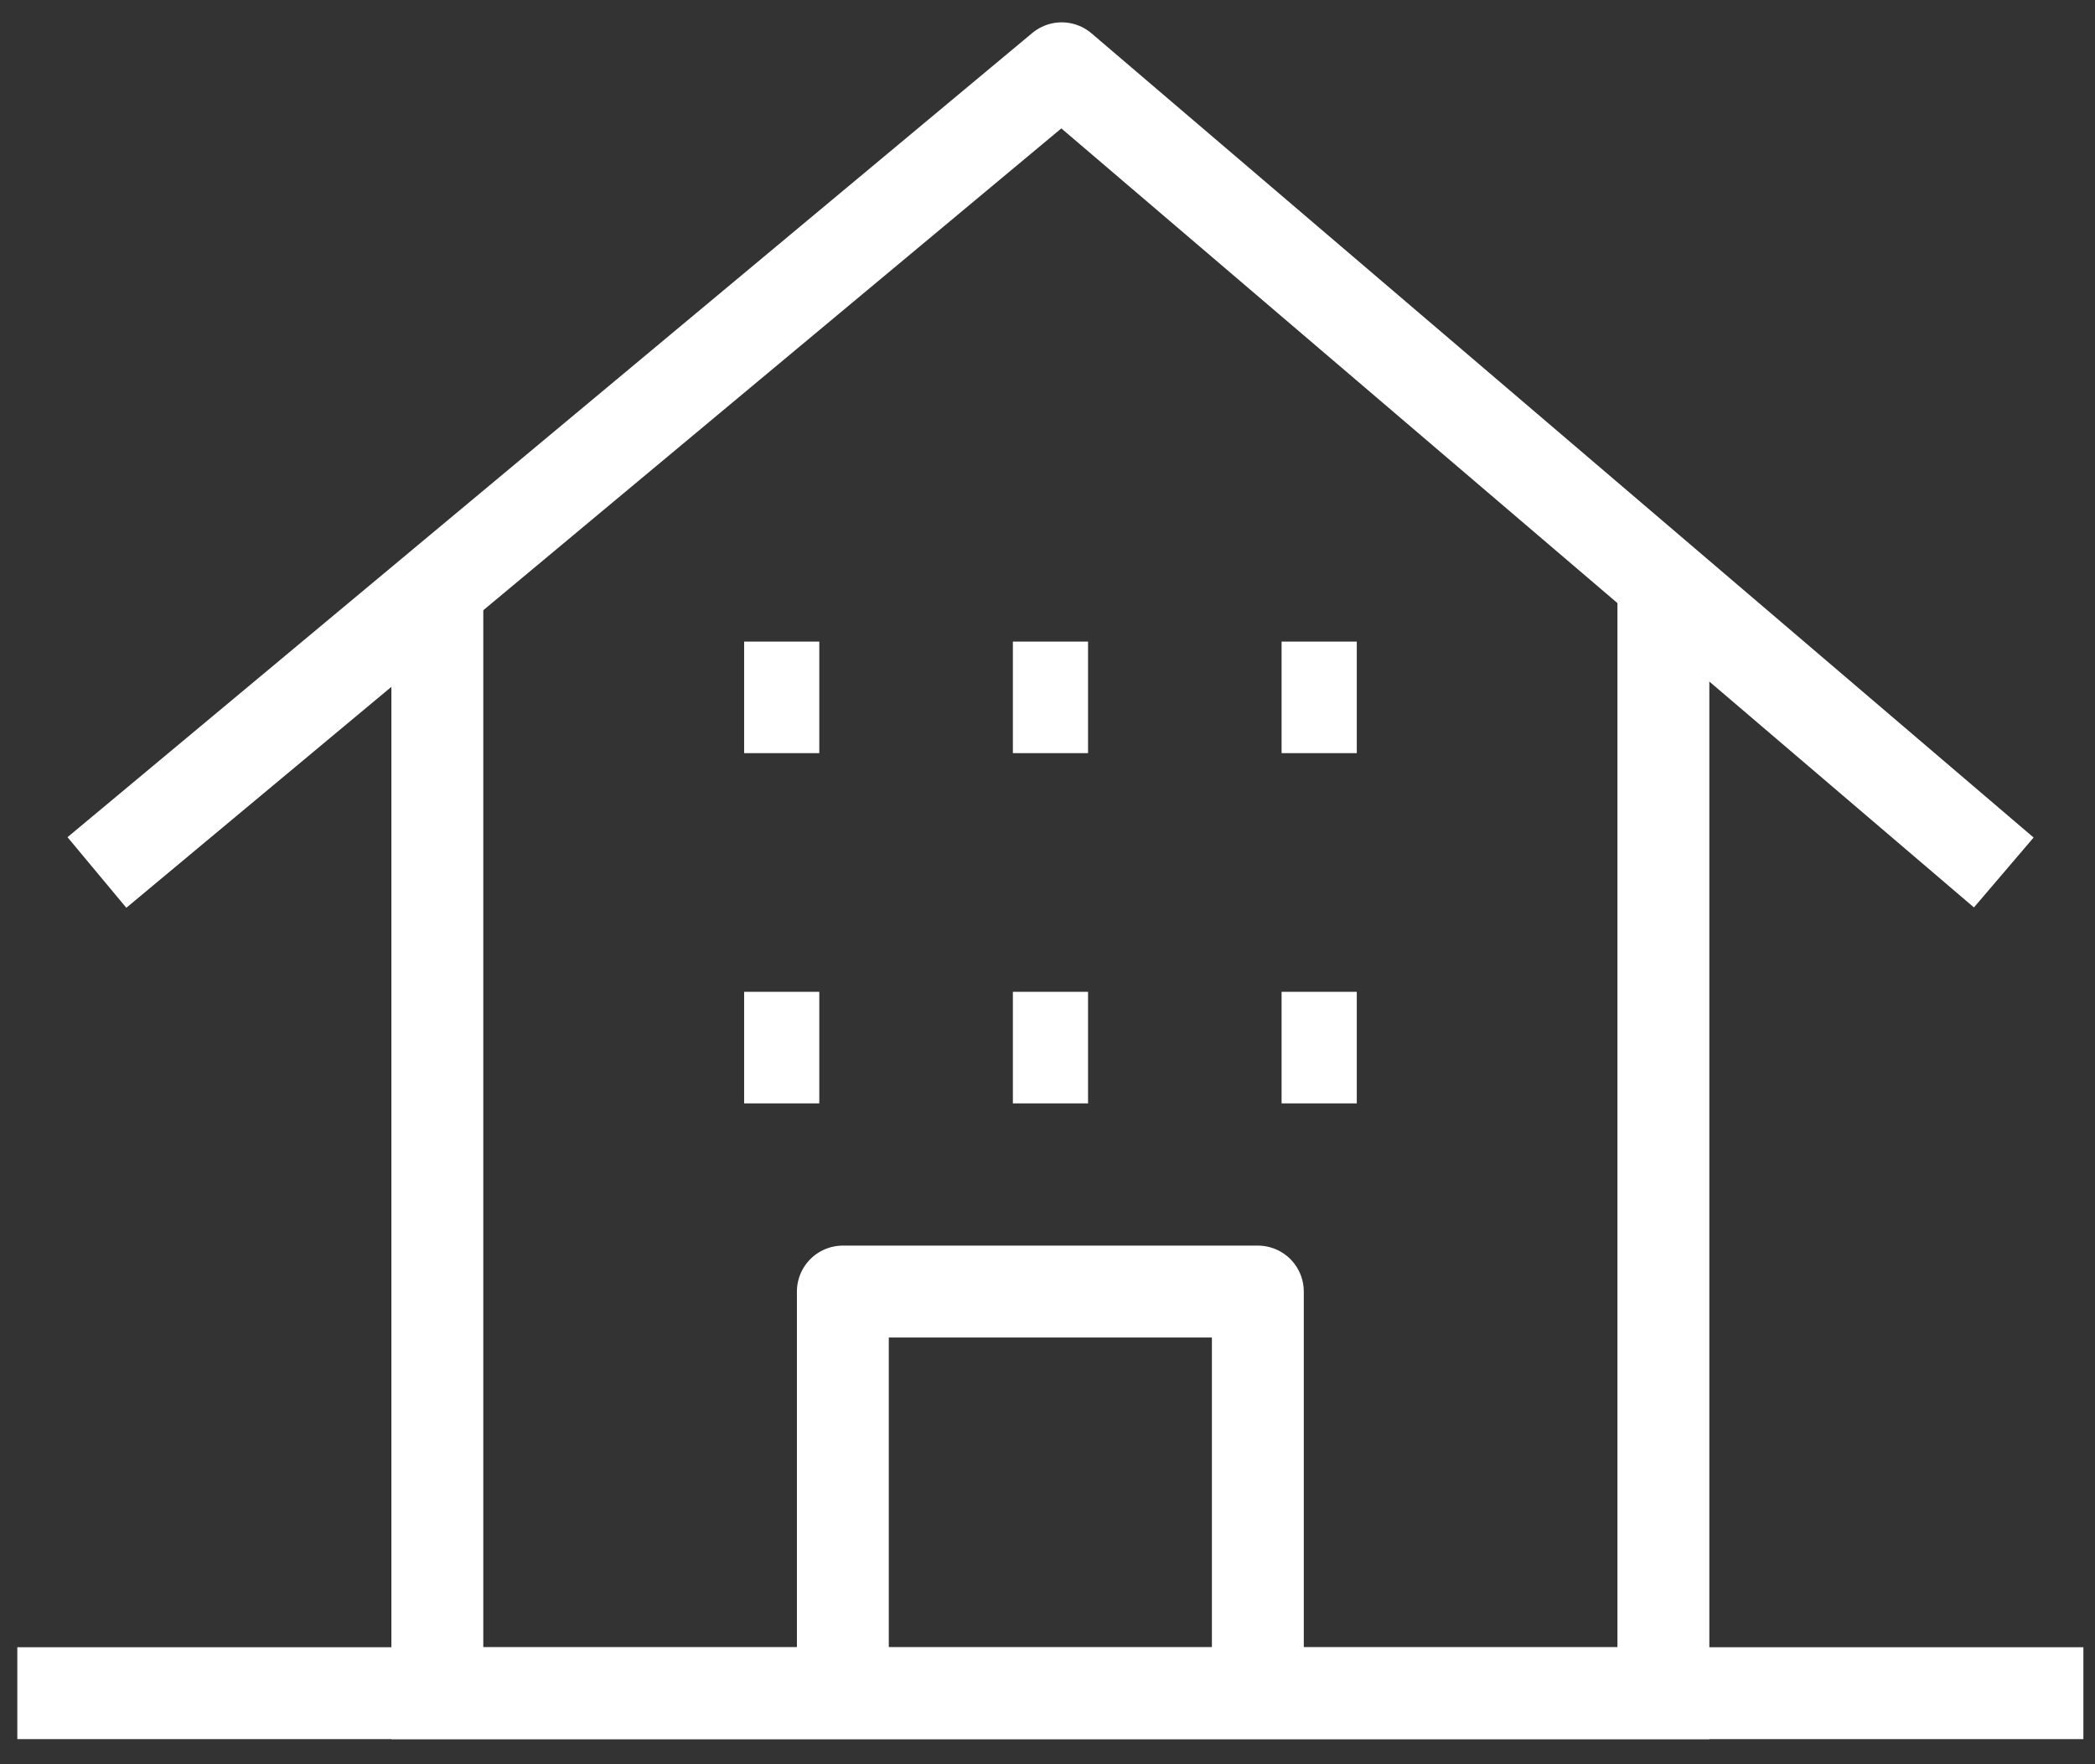 <svg width="57" height="48" viewBox="0 0 57 48" fill="none" xmlns="http://www.w3.org/2000/svg">
<rect x="0" y="0" width="57" height="48" fill="#333333" stroke="none"/>
<path d="M0.471 46.067H56.684" stroke="white" stroke-width="2.5" stroke-miterlimit="10"/>
<path d="M11.899 15.674V46.068H45.257V15.674" stroke="white" stroke-width="2.5" stroke-miterlimit="10"/>
<path d="M54.518 23.738L28.886 1.858L2.637 23.738" stroke="white" stroke-width="2.5" stroke-linejoin="round"/>
<path d="M22.932 46.34V35.14H34.223V46.34" stroke="white" stroke-width="2.5" stroke-linejoin="round"/>
<path d="M22.291 17.456H20.246V20.491H22.291V17.456Z" fill="white"/>
<path d="M29.603 17.456H27.558V20.491H29.603V17.456Z" fill="white"/>
<path d="M36.915 17.456H34.869V20.491H36.915V17.456Z" fill="white"/>
<path d="M22.291 26.985H20.246V30.02H22.291V26.985Z" fill="white"/>
<path d="M29.603 26.985H27.558V30.02H29.603V26.985Z" fill="white"/>
<path d="M36.915 26.985H34.869V30.02H36.915V26.985Z" fill="white"/>
</svg>
